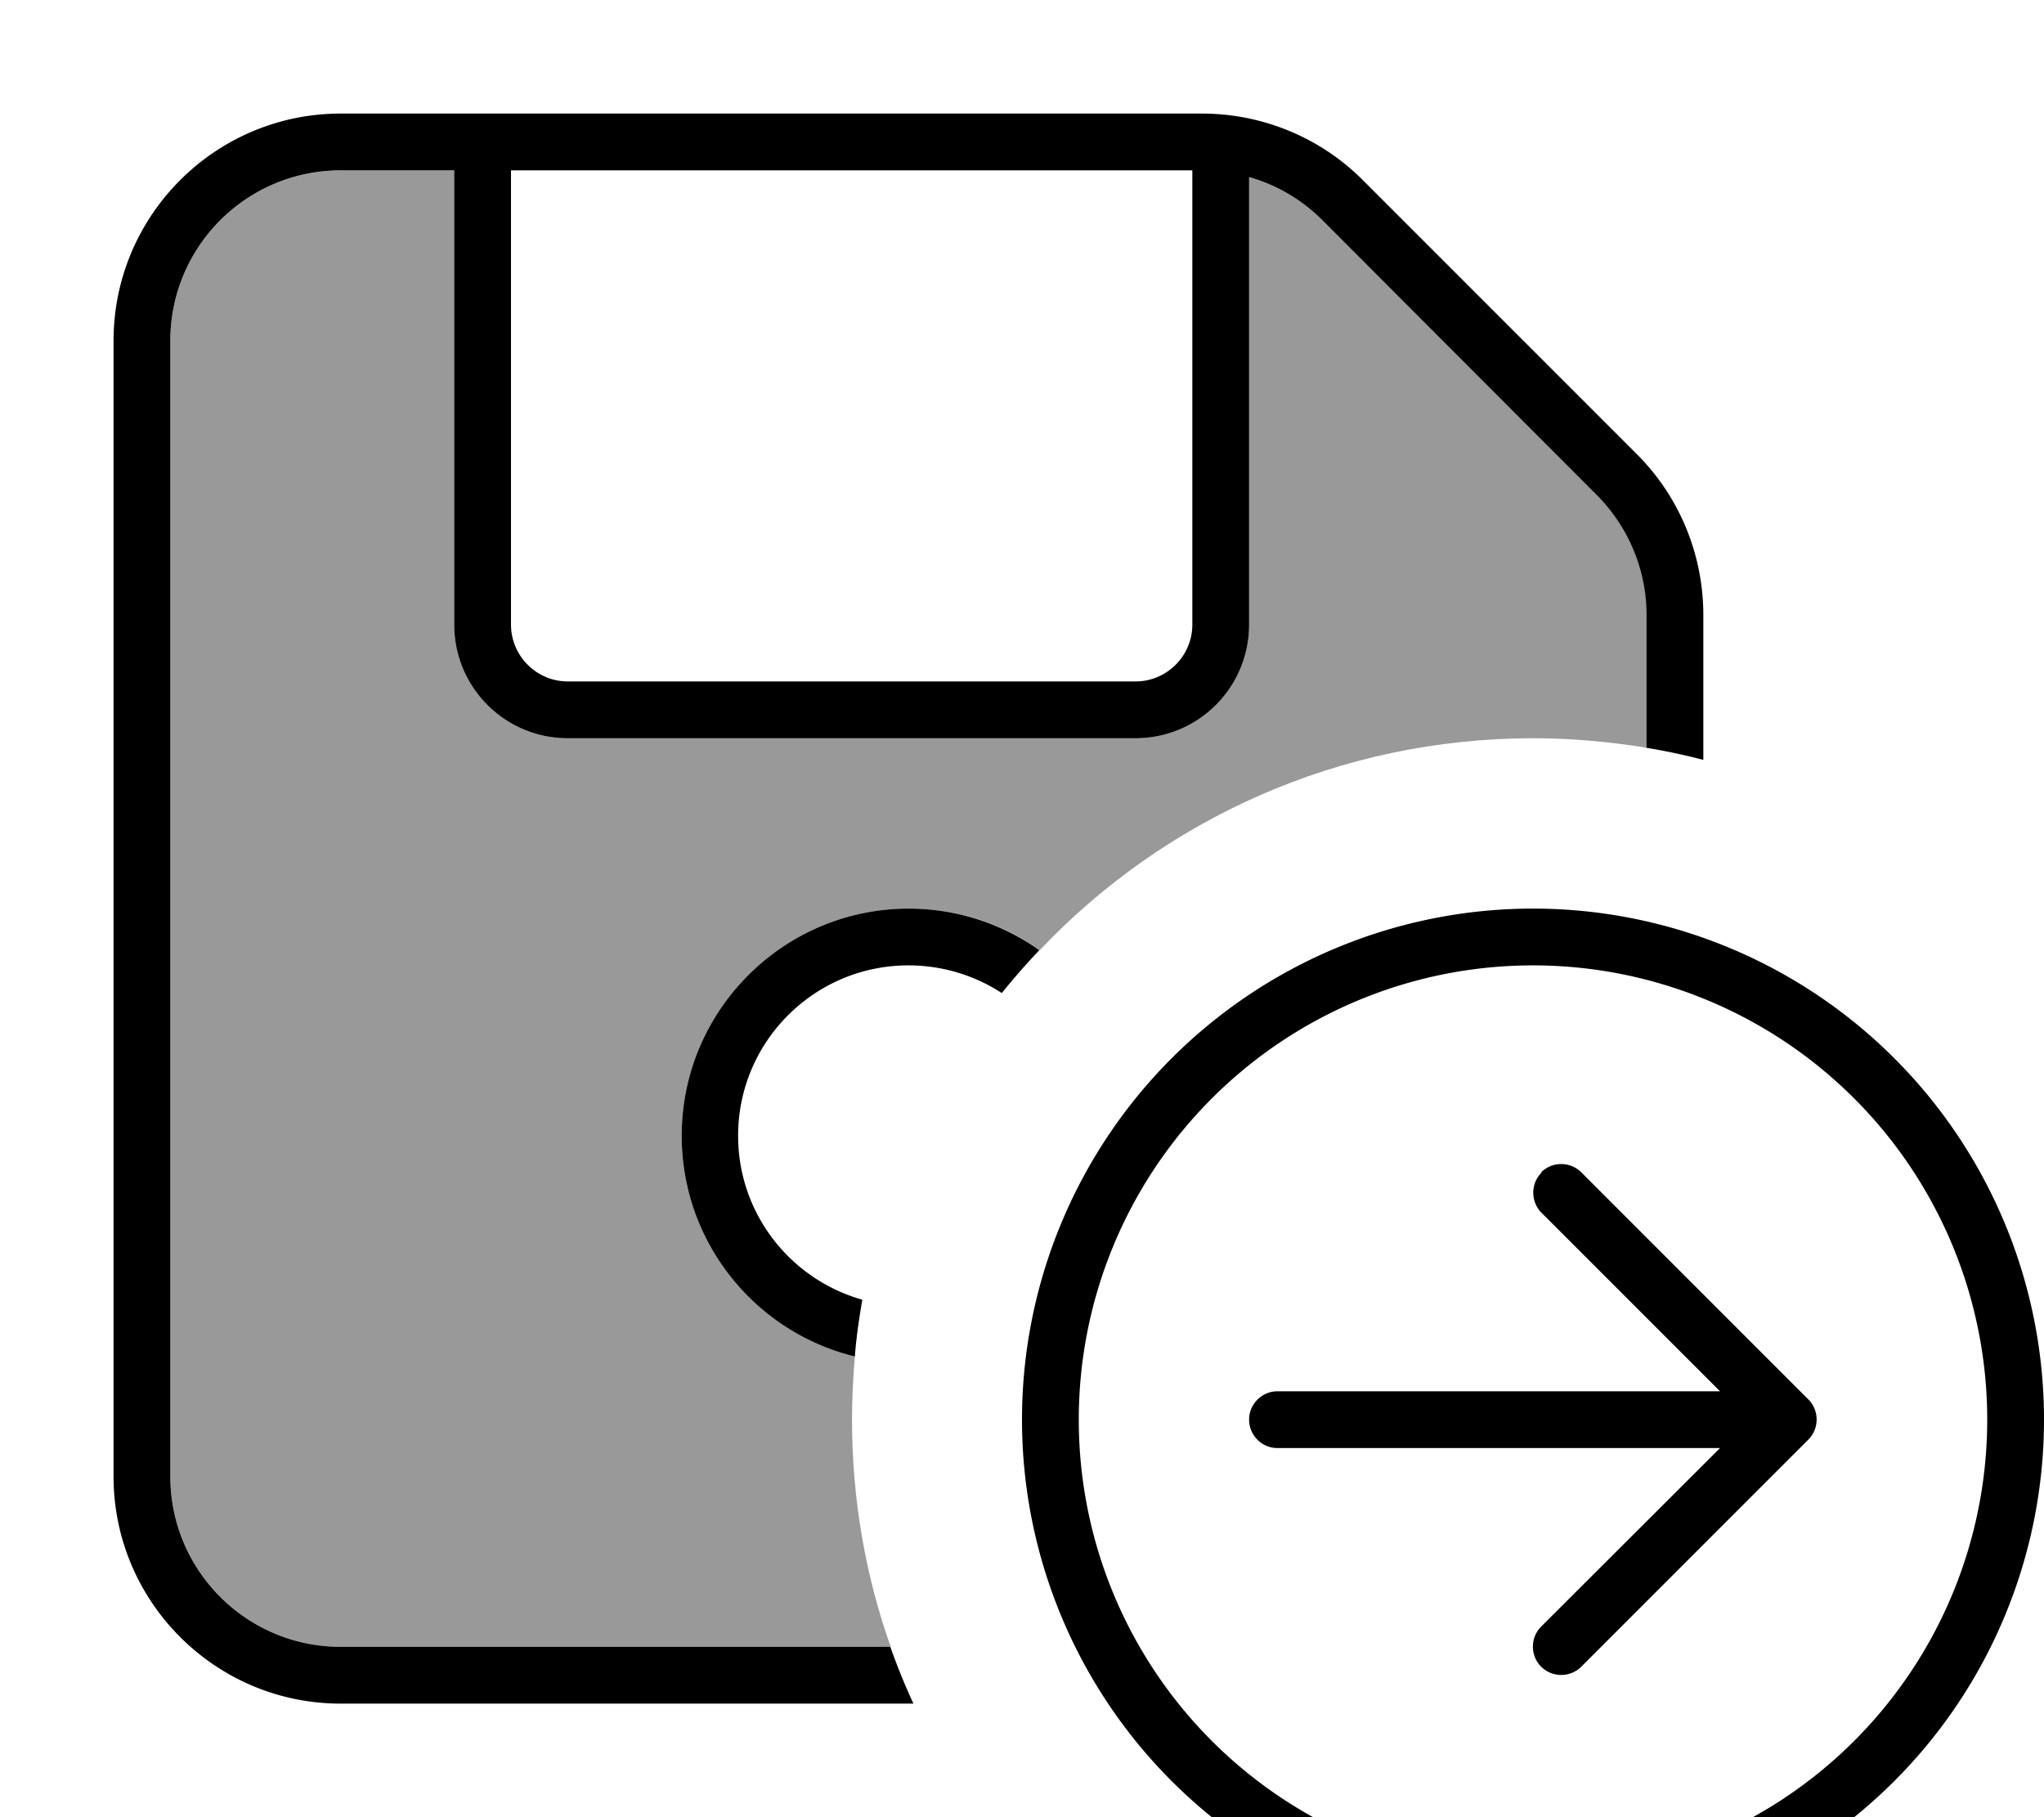 <svg fill="currentColor" xmlns="http://www.w3.org/2000/svg" viewBox="0 0 576 512"><!--! Font Awesome Pro 7.0.1 by @fontawesome - https://fontawesome.com License - https://fontawesome.com/license (Commercial License) Copyright 2025 Fonticons, Inc. --><path opacity=".4" fill="currentColor" d="M48 96c0-26.5 21.5-48 48-48l32 0 0 128c0 17.7 14.3 32 32 32l160 0c17.7 0 32-14.3 32-32l0-126.1c7.7 2.2 14.9 6.4 20.7 12.2l77.3 77.3c9 9 14.1 21.2 14.1 33.9l0 37.4c-10.4-1.7-21.1-2.7-32-2.7-54.8 0-104.2 22.9-139.1 59.7-10.4-7.4-23.1-11.7-36.9-11.7-35.3 0-64 28.7-64 64 0 30.1 20.8 55.4 48.8 62.2-.5 5.9-.8 11.8-.8 17.8 0 22.4 3.8 44 10.9 64L96 464c-26.5 0-48-21.5-48-48L48 96z"/><path fill="currentColor" d="M96 48C69.5 48 48 69.5 48 96l0 320c0 26.5 21.5 48 48 48l154.9 0c1.9 5.4 4.1 10.8 6.5 16L96 480c-35.3 0-64-28.7-64-64L32 96c0-35.3 28.7-64 64-64l242.7 0c17 0 33.3 6.7 45.3 18.7L461.3 128c12 12 18.7 28.3 18.7 45.3l0 40.8c-5.3-1.4-10.6-2.5-16-3.4l0-37.4c0-12.7-5.1-24.9-14.1-33.9L372.7 62.1c-5.8-5.8-12.9-10-20.7-12.2L352 176c0 17.7-14.3 32-32 32l-160 0c-17.7 0-32-14.3-32-32l0-128-32 0zM256 256c13.7 0 26.4 4.3 36.9 11.7-3.7 3.9-7.2 7.9-10.6 12.1-7.5-4.9-16.6-7.8-26.3-7.8-26.5 0-48 21.5-48 48 0 22 14.8 40.5 35 46.2-.9 5.3-1.7 10.6-2.1 16-28-6.8-48.8-32.1-48.8-62.2 0-35.3 28.7-64 64-64zM144 48l0 128c0 8.8 7.2 16 16 16l160 0c8.8 0 16-7.2 16-16l0-128-192 0zM432 528a128 128 0 1 0 0-256 128 128 0 1 0 0 256zm0-272a144 144 0 1 1 0 288 144 144 0 1 1 0-288zm2.3 74.3c3.1-3.1 8.2-3.1 11.3 0l64 64c3.1 3.1 3.1 8.2 0 11.3l-64 64c-3.1 3.1-8.2 3.1-11.3 0s-3.1-8.2 0-11.3L484.7 408 360 408c-4.4 0-8-3.6-8-8s3.6-8 8-8l124.7 0-50.3-50.3c-3.1-3.1-3.1-8.2 0-11.3z"/></svg>
